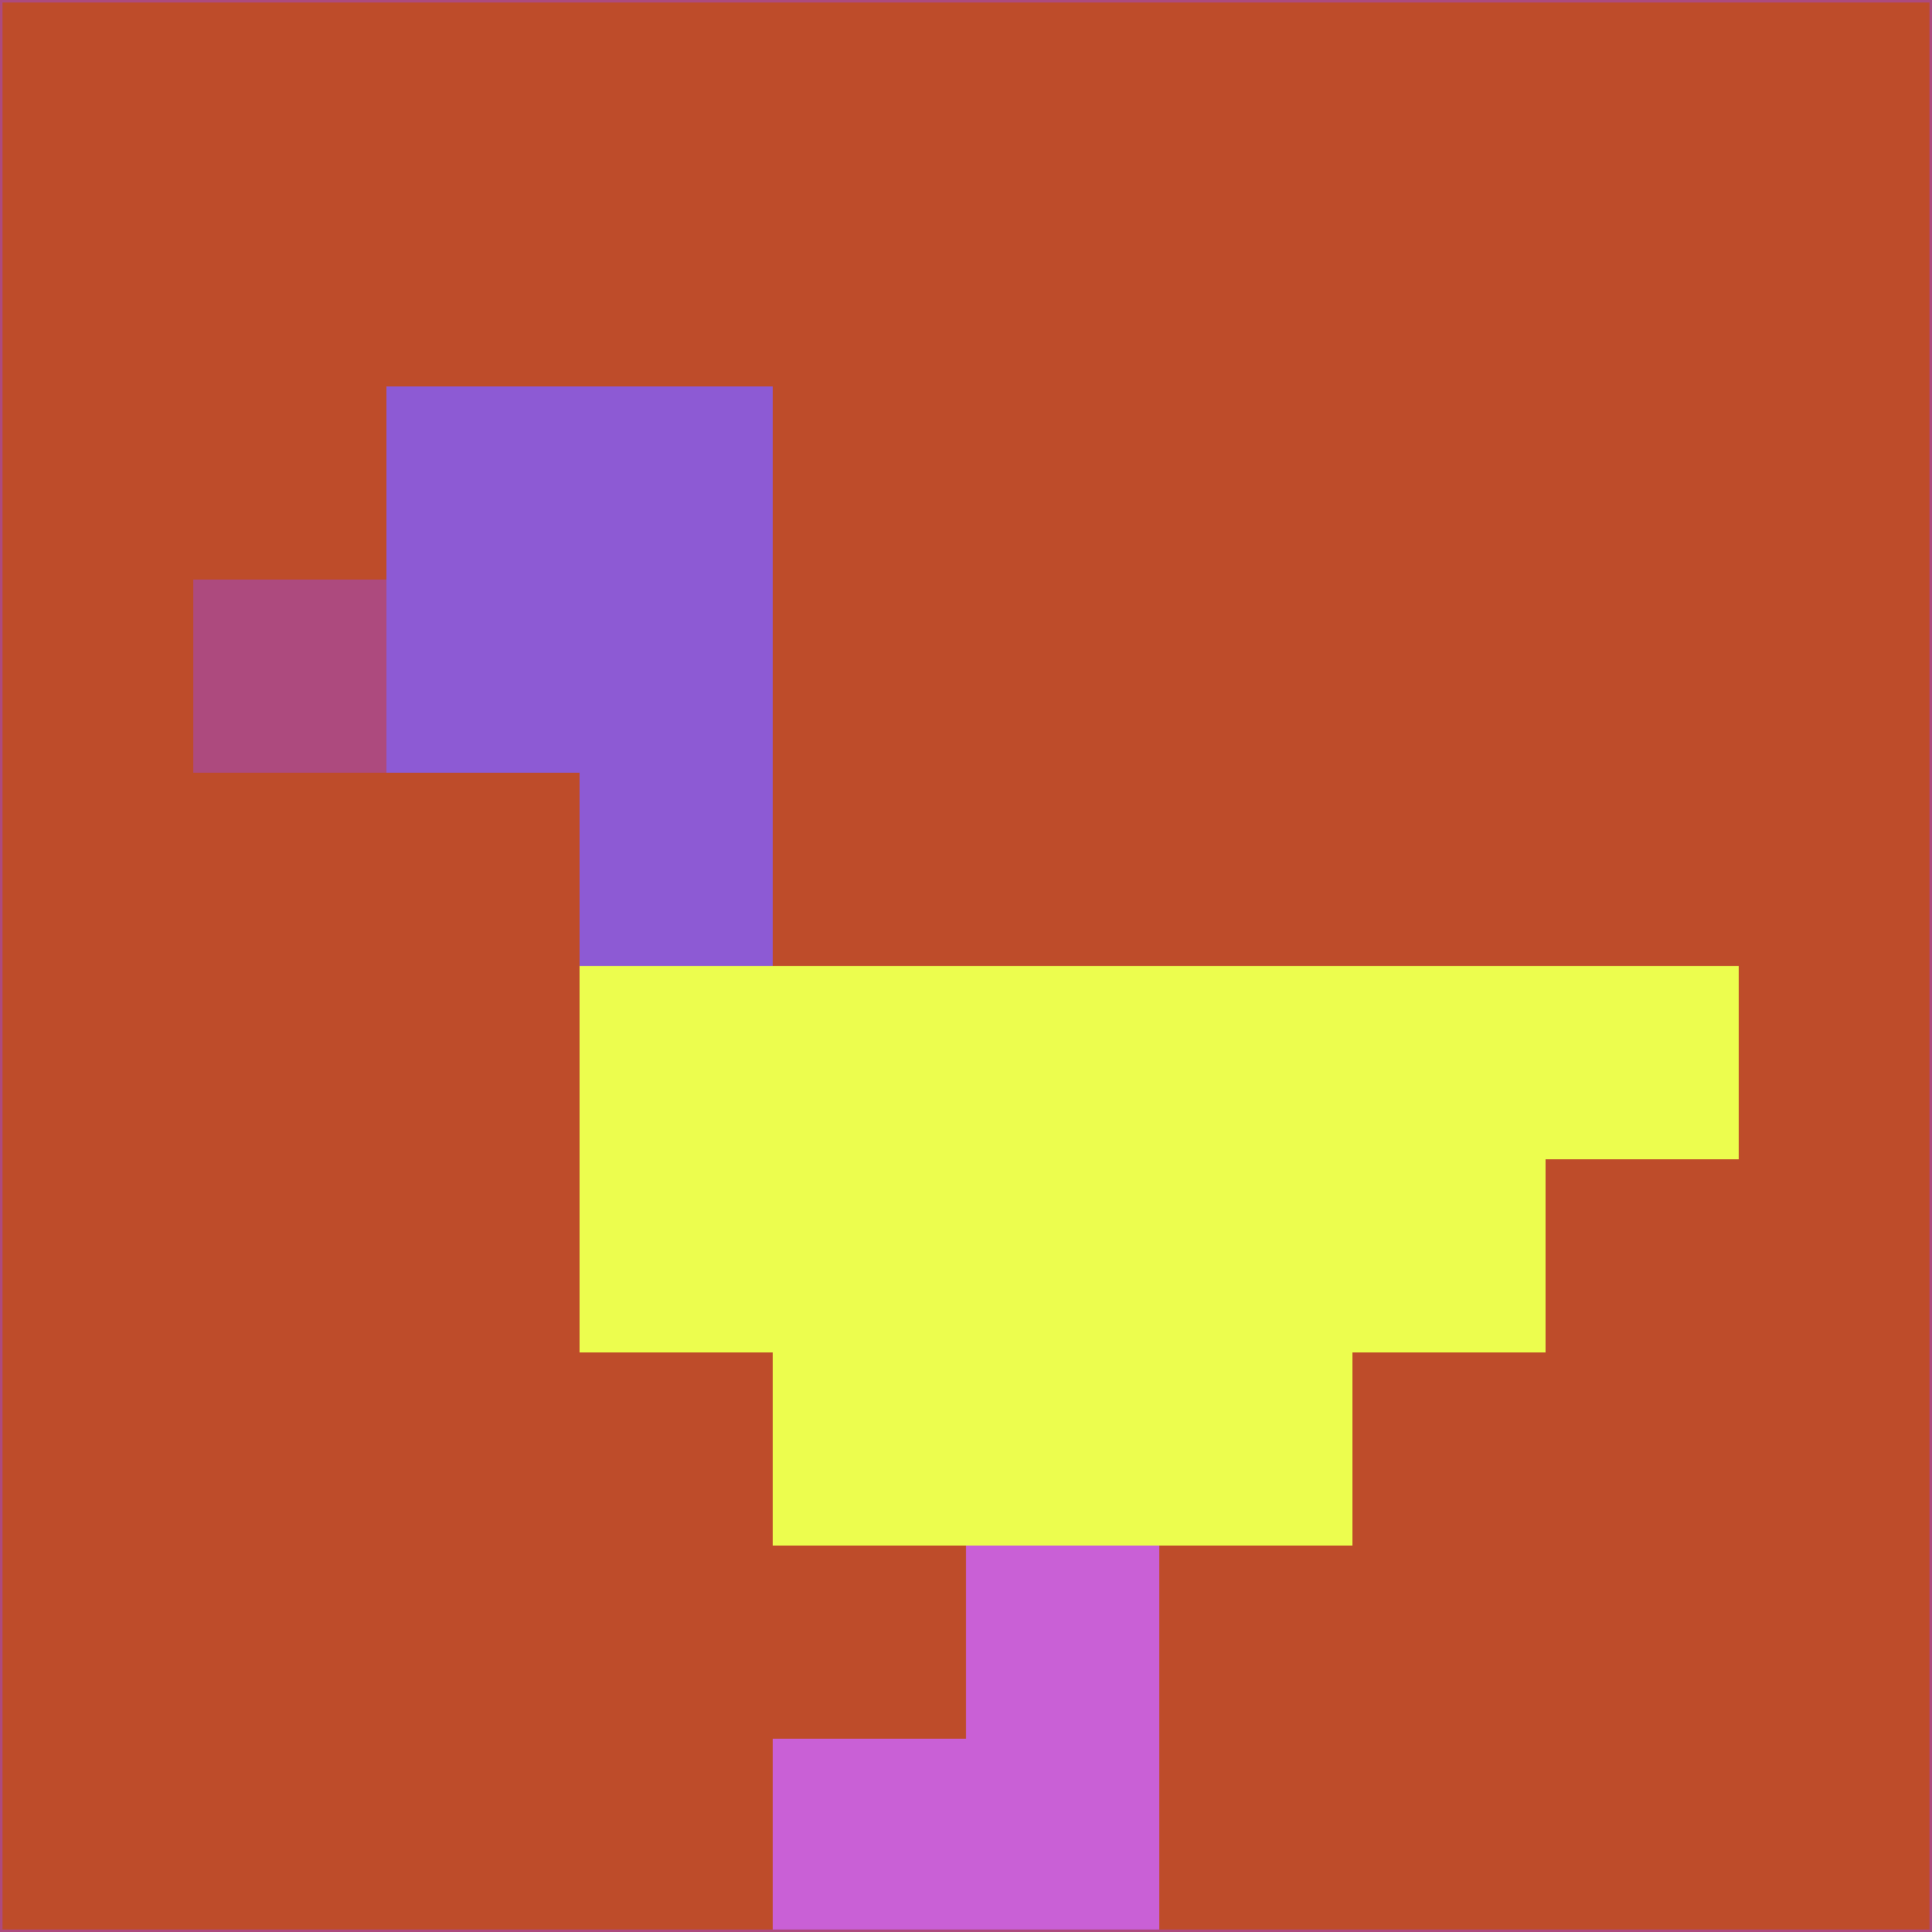 <svg xmlns="http://www.w3.org/2000/svg" version="1.1" width="785" height="785">
  <title>'goose-pfp-694263' by Dmitri Cherniak (Cyberpunk Edition)</title>
  <desc>
    seed=113121
    backgroundColor=#be4c2a
    padding=20
    innerPadding=0
    timeout=500
    dimension=1
    border=false
    Save=function(){return n.handleSave()}
    frame=12

    Rendered at 2024-09-15T22:37:01.096Z
    Generated in 1ms
    Modified for Cyberpunk theme with new color scheme
  </desc>
  <defs/>
  <rect width="100%" height="100%" fill="#be4c2a"/>
  <g>
    <g id="0-0">
      <rect x="0" y="0" height="785" width="785" fill="#be4c2a"/>
      <g>
        <!-- Neon blue -->
        <rect id="0-0-2-2-2-2" x="157" y="157" width="157" height="157" fill="#8d5ad4"/>
        <rect id="0-0-3-2-1-4" x="235.5" y="157" width="78.5" height="314" fill="#8d5ad4"/>
        <!-- Electric purple -->
        <rect id="0-0-4-5-5-1" x="314" y="392.5" width="392.5" height="78.5" fill="#ecfd4e"/>
        <rect id="0-0-3-5-5-2" x="235.5" y="392.5" width="392.5" height="157" fill="#ecfd4e"/>
        <rect id="0-0-4-5-3-3" x="314" y="392.5" width="235.5" height="235.5" fill="#ecfd4e"/>
        <!-- Neon pink -->
        <rect id="0-0-1-3-1-1" x="78.5" y="235.5" width="78.5" height="78.5" fill="#ad4a7e"/>
        <!-- Cyber yellow -->
        <rect id="0-0-5-8-1-2" x="392.5" y="628" width="78.5" height="157" fill="#c960d6"/>
        <rect id="0-0-4-9-2-1" x="314" y="706.5" width="157" height="78.5" fill="#c960d6"/>
      </g>
      <rect x="0" y="0" stroke="#ad4a7e" stroke-width="2" height="785" width="785" fill="none"/>
    </g>
  </g>
  <script xmlns=""/>
</svg>